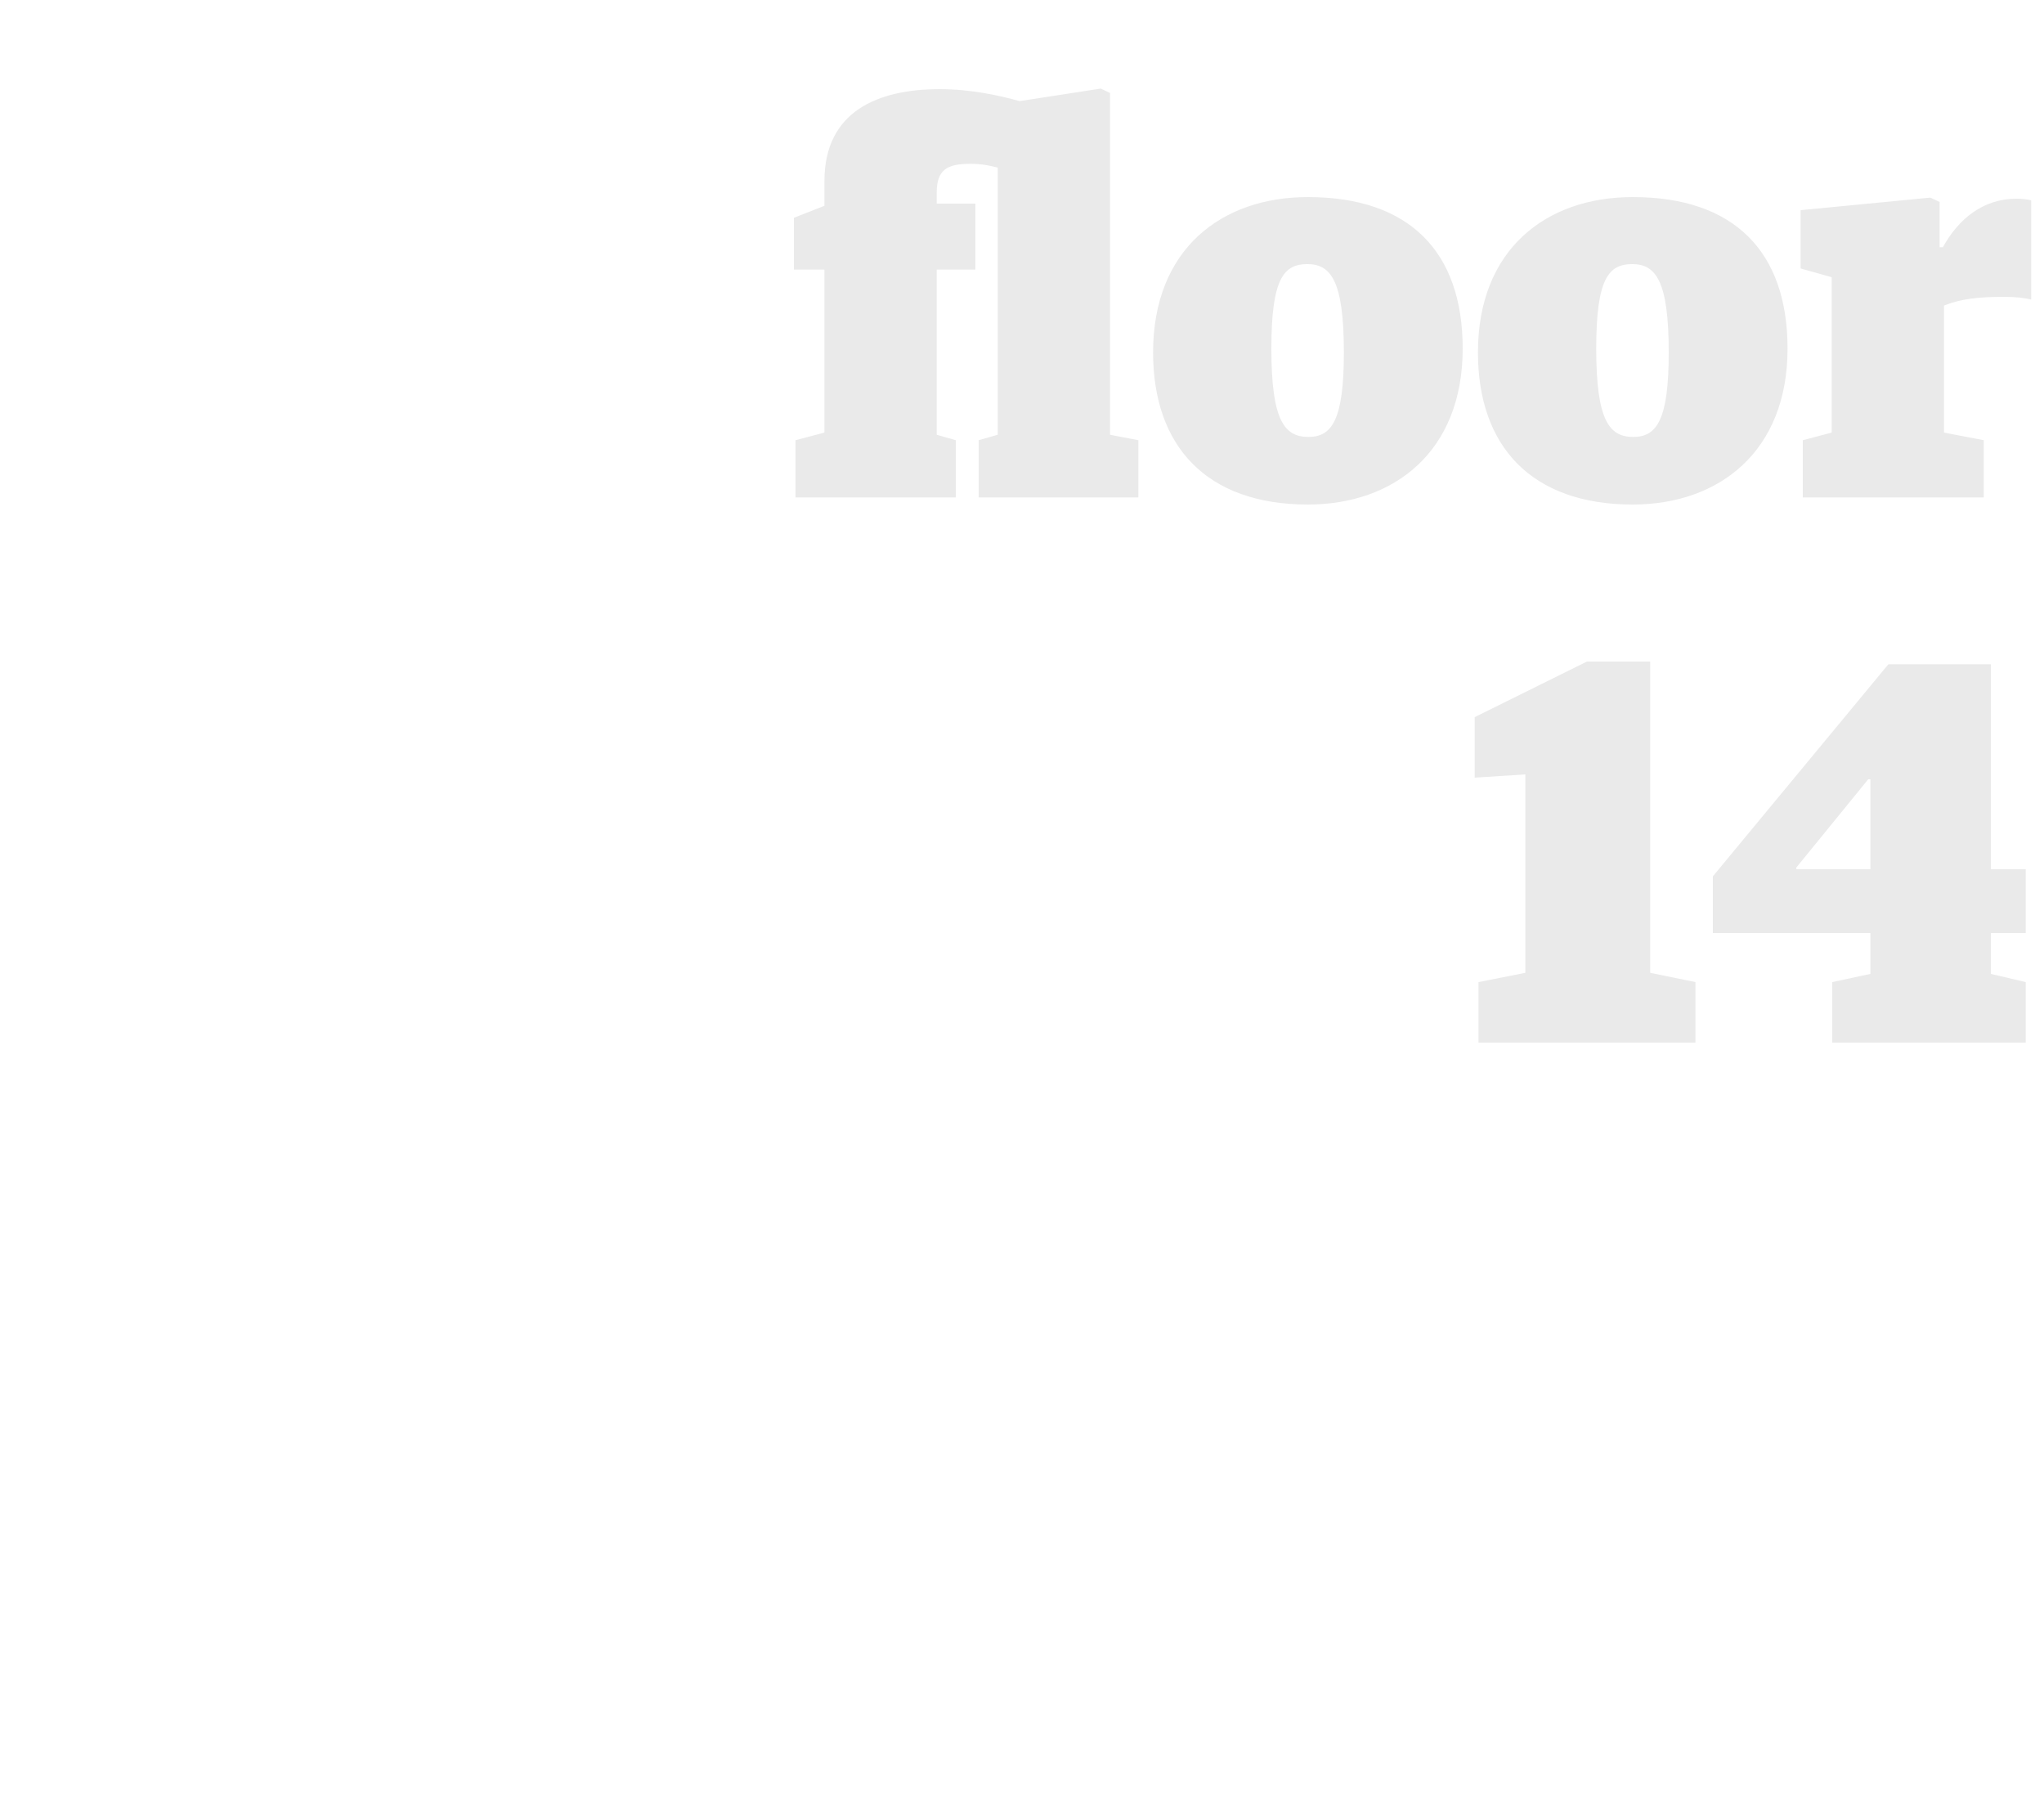<?xml version="1.0" encoding="UTF-8"?>
<svg width="300px" height="264px" viewBox="0 0 300 264" version="1.1" xmlns="http://www.w3.org/2000/svg" xmlns:xlink="http://www.w3.org/1999/xlink">
    <!-- Generator: Sketch 47.1 (45422) - http://www.bohemiancoding.com/sketch -->
    <title>floor-14-type-horizontal</title>
    <desc>Created with Sketch.</desc>
    <defs></defs>
    <g id="Assets" stroke="none" stroke-width="1" fill="none" fill-rule="evenodd">
        <g id="floor-14-type-horizontal" fill="#EAEAEA">
            <g id="floor-14" transform="translate(102, -6)">
                <path d="M41.64,79 L65.08,79 L65.08,70.6 L60.92,69.8 L60.92,19.64 L59.56,19 L47.64,20.84 C44.84,20.04 40.44,19.08 35.96,19.08 C26.92,19.08 19,22.28 19,32.6 L19,36.2 L14.52,37.96 L14.52,45.56 L19,45.56 L19,69.48 L14.76,70.6 L14.76,79 L38.28,79 L38.28,70.6 L35.48,69.8 L35.48,45.56 L41.16,45.56 L41.16,35.88 L35.48,35.88 L35.48,34.28 C35.48,30.84 37.08,30.04 40.44,30.04 C42.04,30.04 43.24,30.28 44.44,30.6 L44.44,69.8 L41.64,70.6 L41.64,79 Z M89.96,80.04 C75.08,80.04 67.24,71.48 67.24,57.72 C67.24,42.6 77.24,34.92 89.96,34.92 C104.84,34.92 112.68,42.92 112.68,57.16 C112.68,72.28 102.6,80.04 89.96,80.04 Z M90.04,70.12 C93.48,70.12 95.24,67.64 95.24,57.72 C95.24,47.16 93.32,44.76 89.88,44.76 C86.44,44.76 84.6,46.84 84.6,57.16 C84.6,67.72 86.52,70.12 90.04,70.12 Z M137.64,80.04 C122.76,80.04 114.92,71.48 114.92,57.72 C114.92,42.6 124.92,34.92 137.64,34.92 C152.52,34.92 160.36,42.92 160.36,57.16 C160.36,72.28 150.28,80.04 137.64,80.04 Z M137.72,70.12 C141.16,70.12 142.92,67.64 142.92,57.72 C142.92,47.16 141,44.76 137.56,44.76 C134.12,44.76 132.28,46.84 132.28,57.16 C132.28,67.72 134.2,70.12 137.72,70.12 Z M162.6,79 L189.16,79 L189.16,70.6 L183.32,69.48 L183.32,50.84 C185.72,49.88 188.28,49.56 192.2,49.56 C193.72,49.56 195.24,49.72 196.12,49.96 L196.12,35.4 C195.56,35.24 194.68,35.16 193.96,35.16 C189,35.16 185.4,38.2 183.16,42.28 L182.68,42.28 L182.68,35.64 L181.32,35 L162.28,36.84 L162.28,45.4 L166.84,46.68 L166.84,69.48 L162.6,70.6 L162.6,79 Z M115,159 L146.84,159 L146.84,150.12 L140.2,148.76 L140.2,103.08 L130.92,103.08 L114.44,111.24 L114.44,120.12 L121.88,119.64 L121.88,148.76 L115,150.12 L115,159 Z M166.92,159 L166.92,150.12 L172.52,148.92 L172.52,142.92 L149.4,142.92 L149.4,134.6 L175.16,103.48 L190.2,103.48 L190.2,133.56 L195.32,133.56 L195.32,142.92 L190.2,142.92 L190.2,148.92 L195.32,150.12 L195.32,159 L166.92,159 Z M161.64,133.56 L172.52,133.56 L172.52,120.36 L172.2,120.36 L161.64,133.32 L161.64,133.56 Z" transform="translate(105.32, 89) rotate(-360) translate(-105.32, -89) "></path>
            </g>
        </g>
    </g>
</svg>